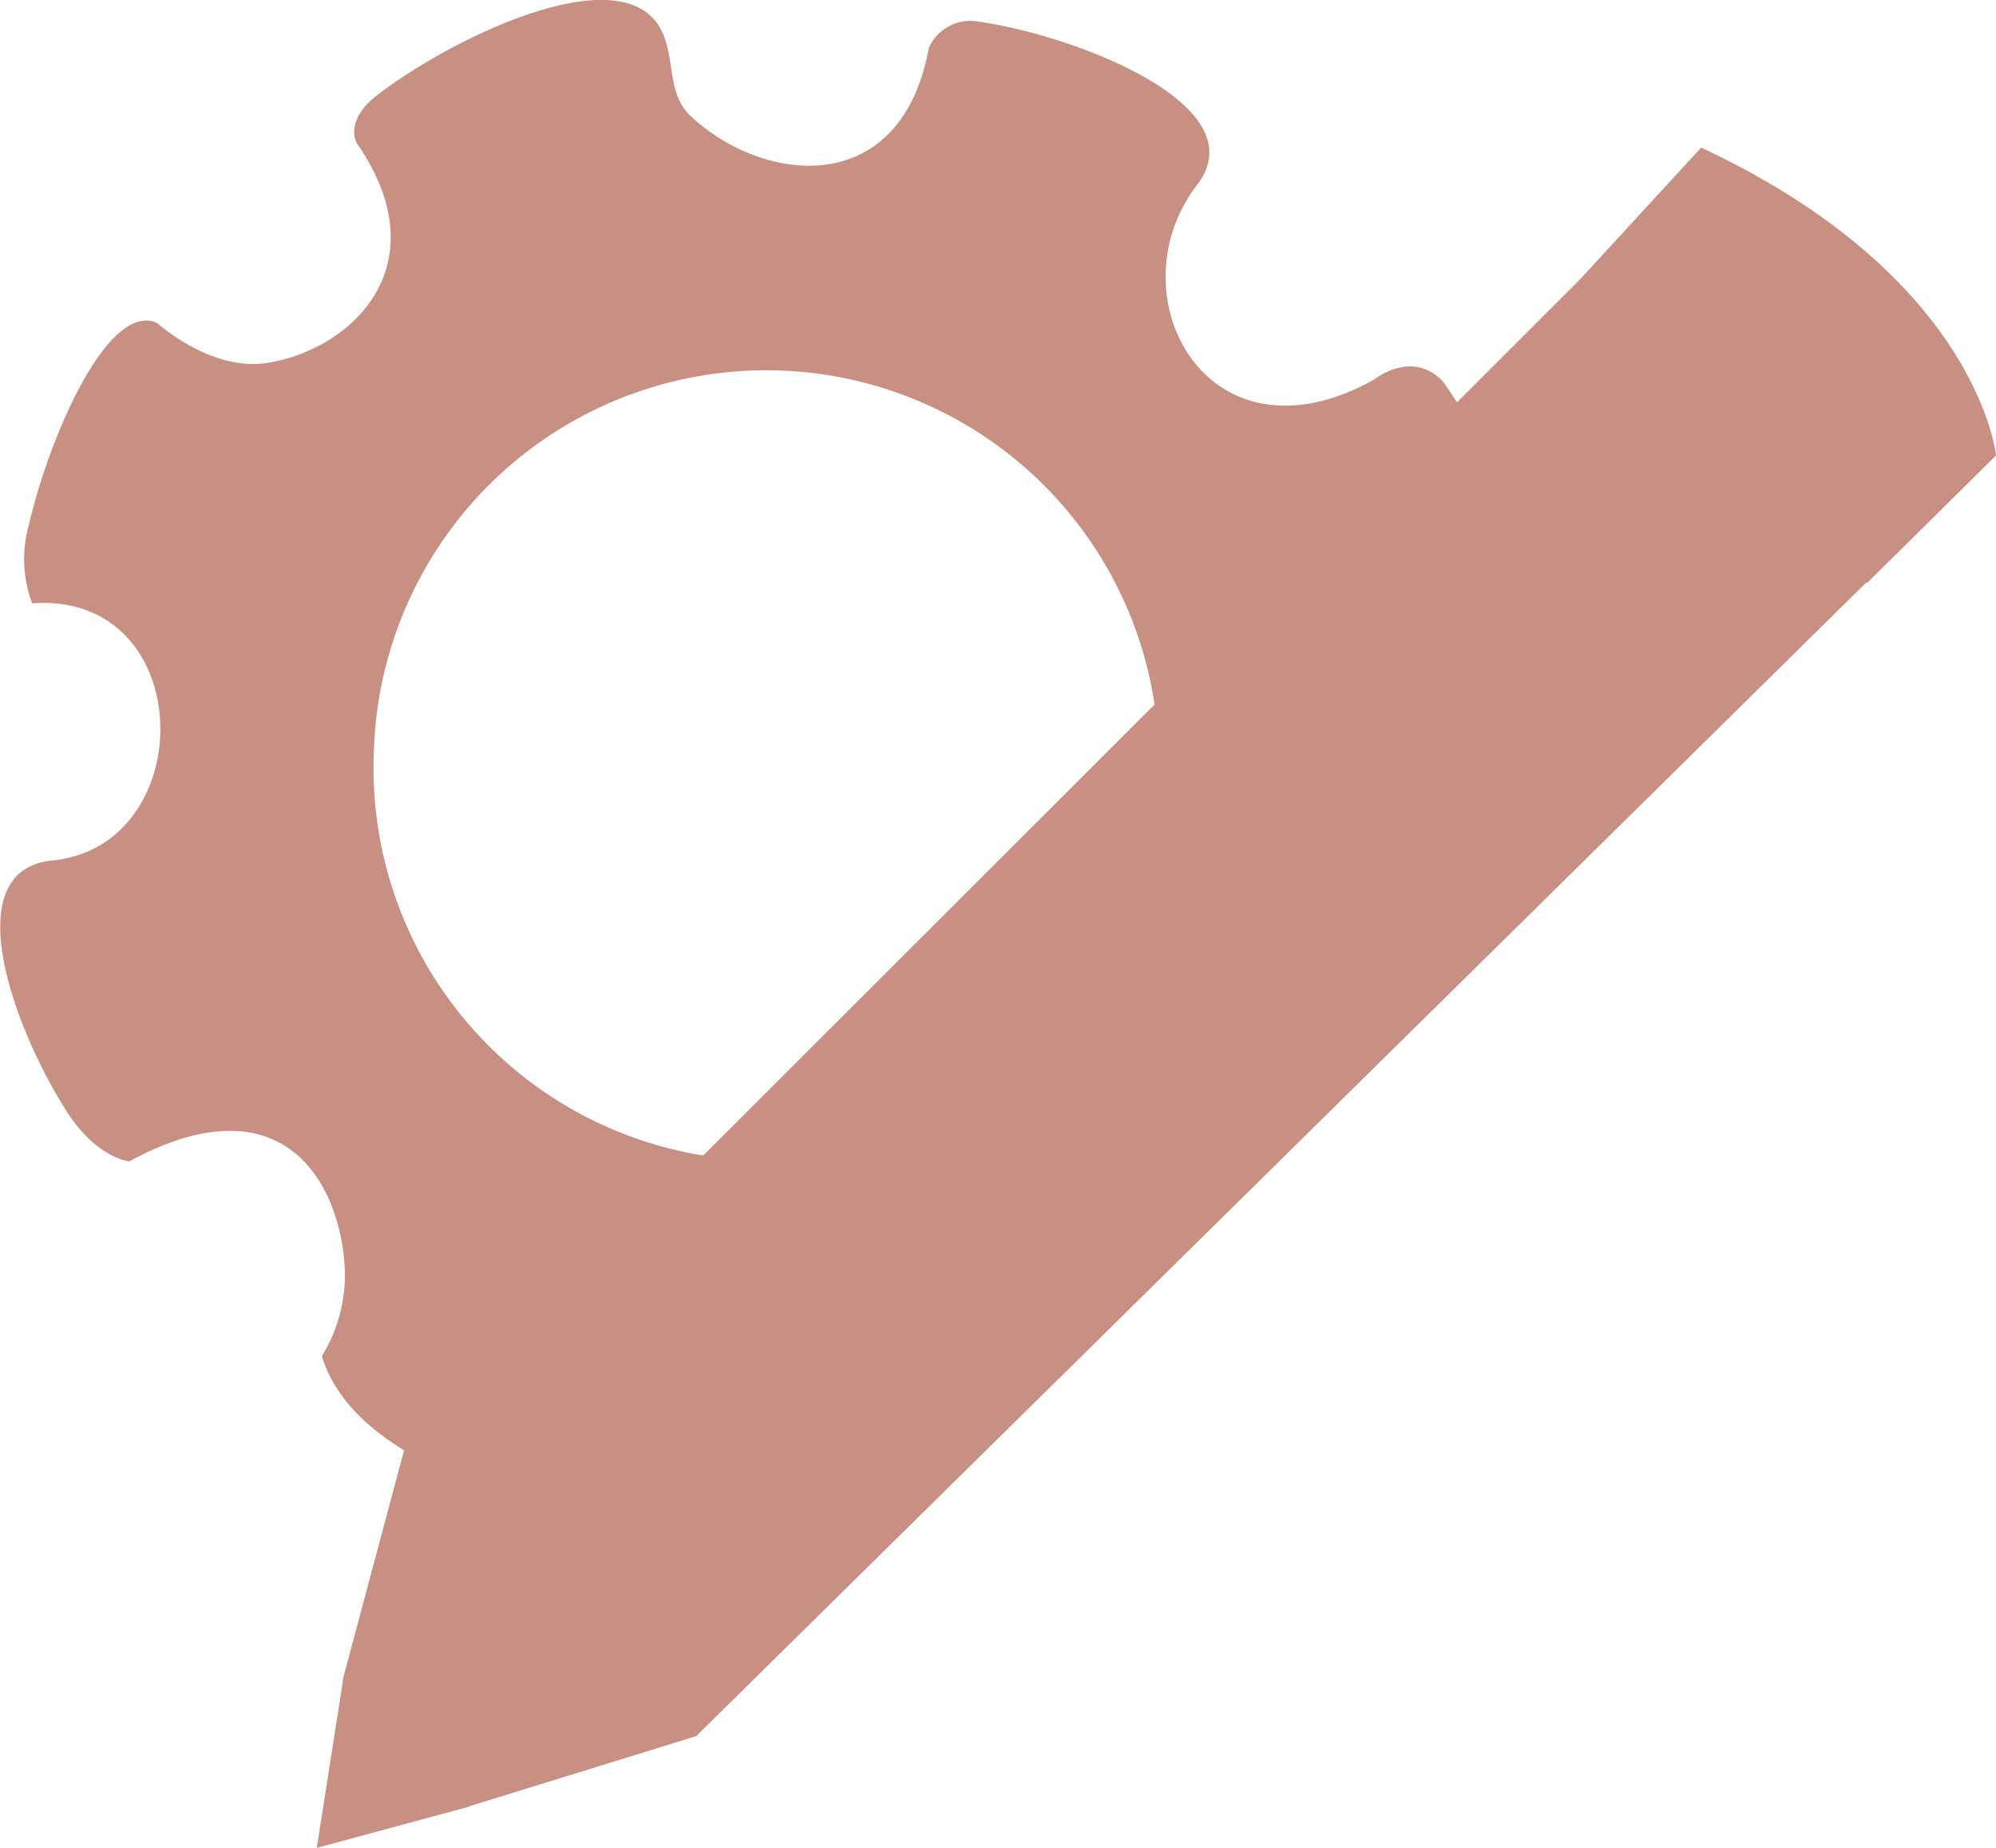 <svg xmlns="http://www.w3.org/2000/svg" viewBox="0 0 99.24 91.89"><defs><style>.cls-1{fill:#c79082;}</style></defs><title>build1</title><g id="Layer_2" data-name="Layer 2"><g id="Build"><path class="cls-1" d="M18.59,37.33a19.52,19.52,0,0,1,39-.49L74,22.32,71.77,19c-1.54-1.68-3.46-.12-3.46-.12-8.3,4.62-13-4.23-8.78-9.7,3-3.93-6-7.4-10.84-8.1a2.27,2.27,0,0,0-2.51,1.3C44.81,9.91,38,9.17,34.37,5.8,33.14,4.67,33.59,3,32.91,1.56c-1.82-3.79-10.12.14-14,3.05C17,6,17.76,7.15,17.76,7.15c4.17,6.05-.3,10.26-4.5,10.9-2.8.43-5.46-2-5.46-2C5.36,15,2.45,21.69,1.42,26.16A6.24,6.24,0,0,0,1.6,30c8.26-.58,8.38,12.06,1,12.79-4.76.47-2,8.21.71,12.47,1.5,2.35,3.12,2.49,3.12,2.49,7.54-4.08,10.36.93,10.69,5A7.66,7.66,0,0,1,16,67.44c1.8,5.82,11.59,7.38,11.59,7.38,2.55-13.58,6.71-16.71,7.76-17.3A19.52,19.52,0,0,1,18.59,37.33Z"/><path class="cls-1" d="M20.2,72.22s7.3,3.07,14.16,14a.24.24,0,0,0,.37,0L92.9,28.86S88.12,18.31,78.52,13.93Z"/><path class="cls-1" d="M78.46,14a32.28,32.28,0,0,1,14.36,15l6.42-6.35s-.85-8.86-14.66-15.31Z"/><path class="cls-1" d="M17.69,84.54c1.14.45,3.26,1.73,5.55,5.31l11.42-3.53A28.19,28.19,0,0,0,20.09,72.12l-3,11.22A1,1,0,0,0,17.69,84.54Z"/><path class="cls-1" d="M15.75,91.89l1.31-8.37s5.47,2.36,6.27,6.32Z"/></g></g></svg>